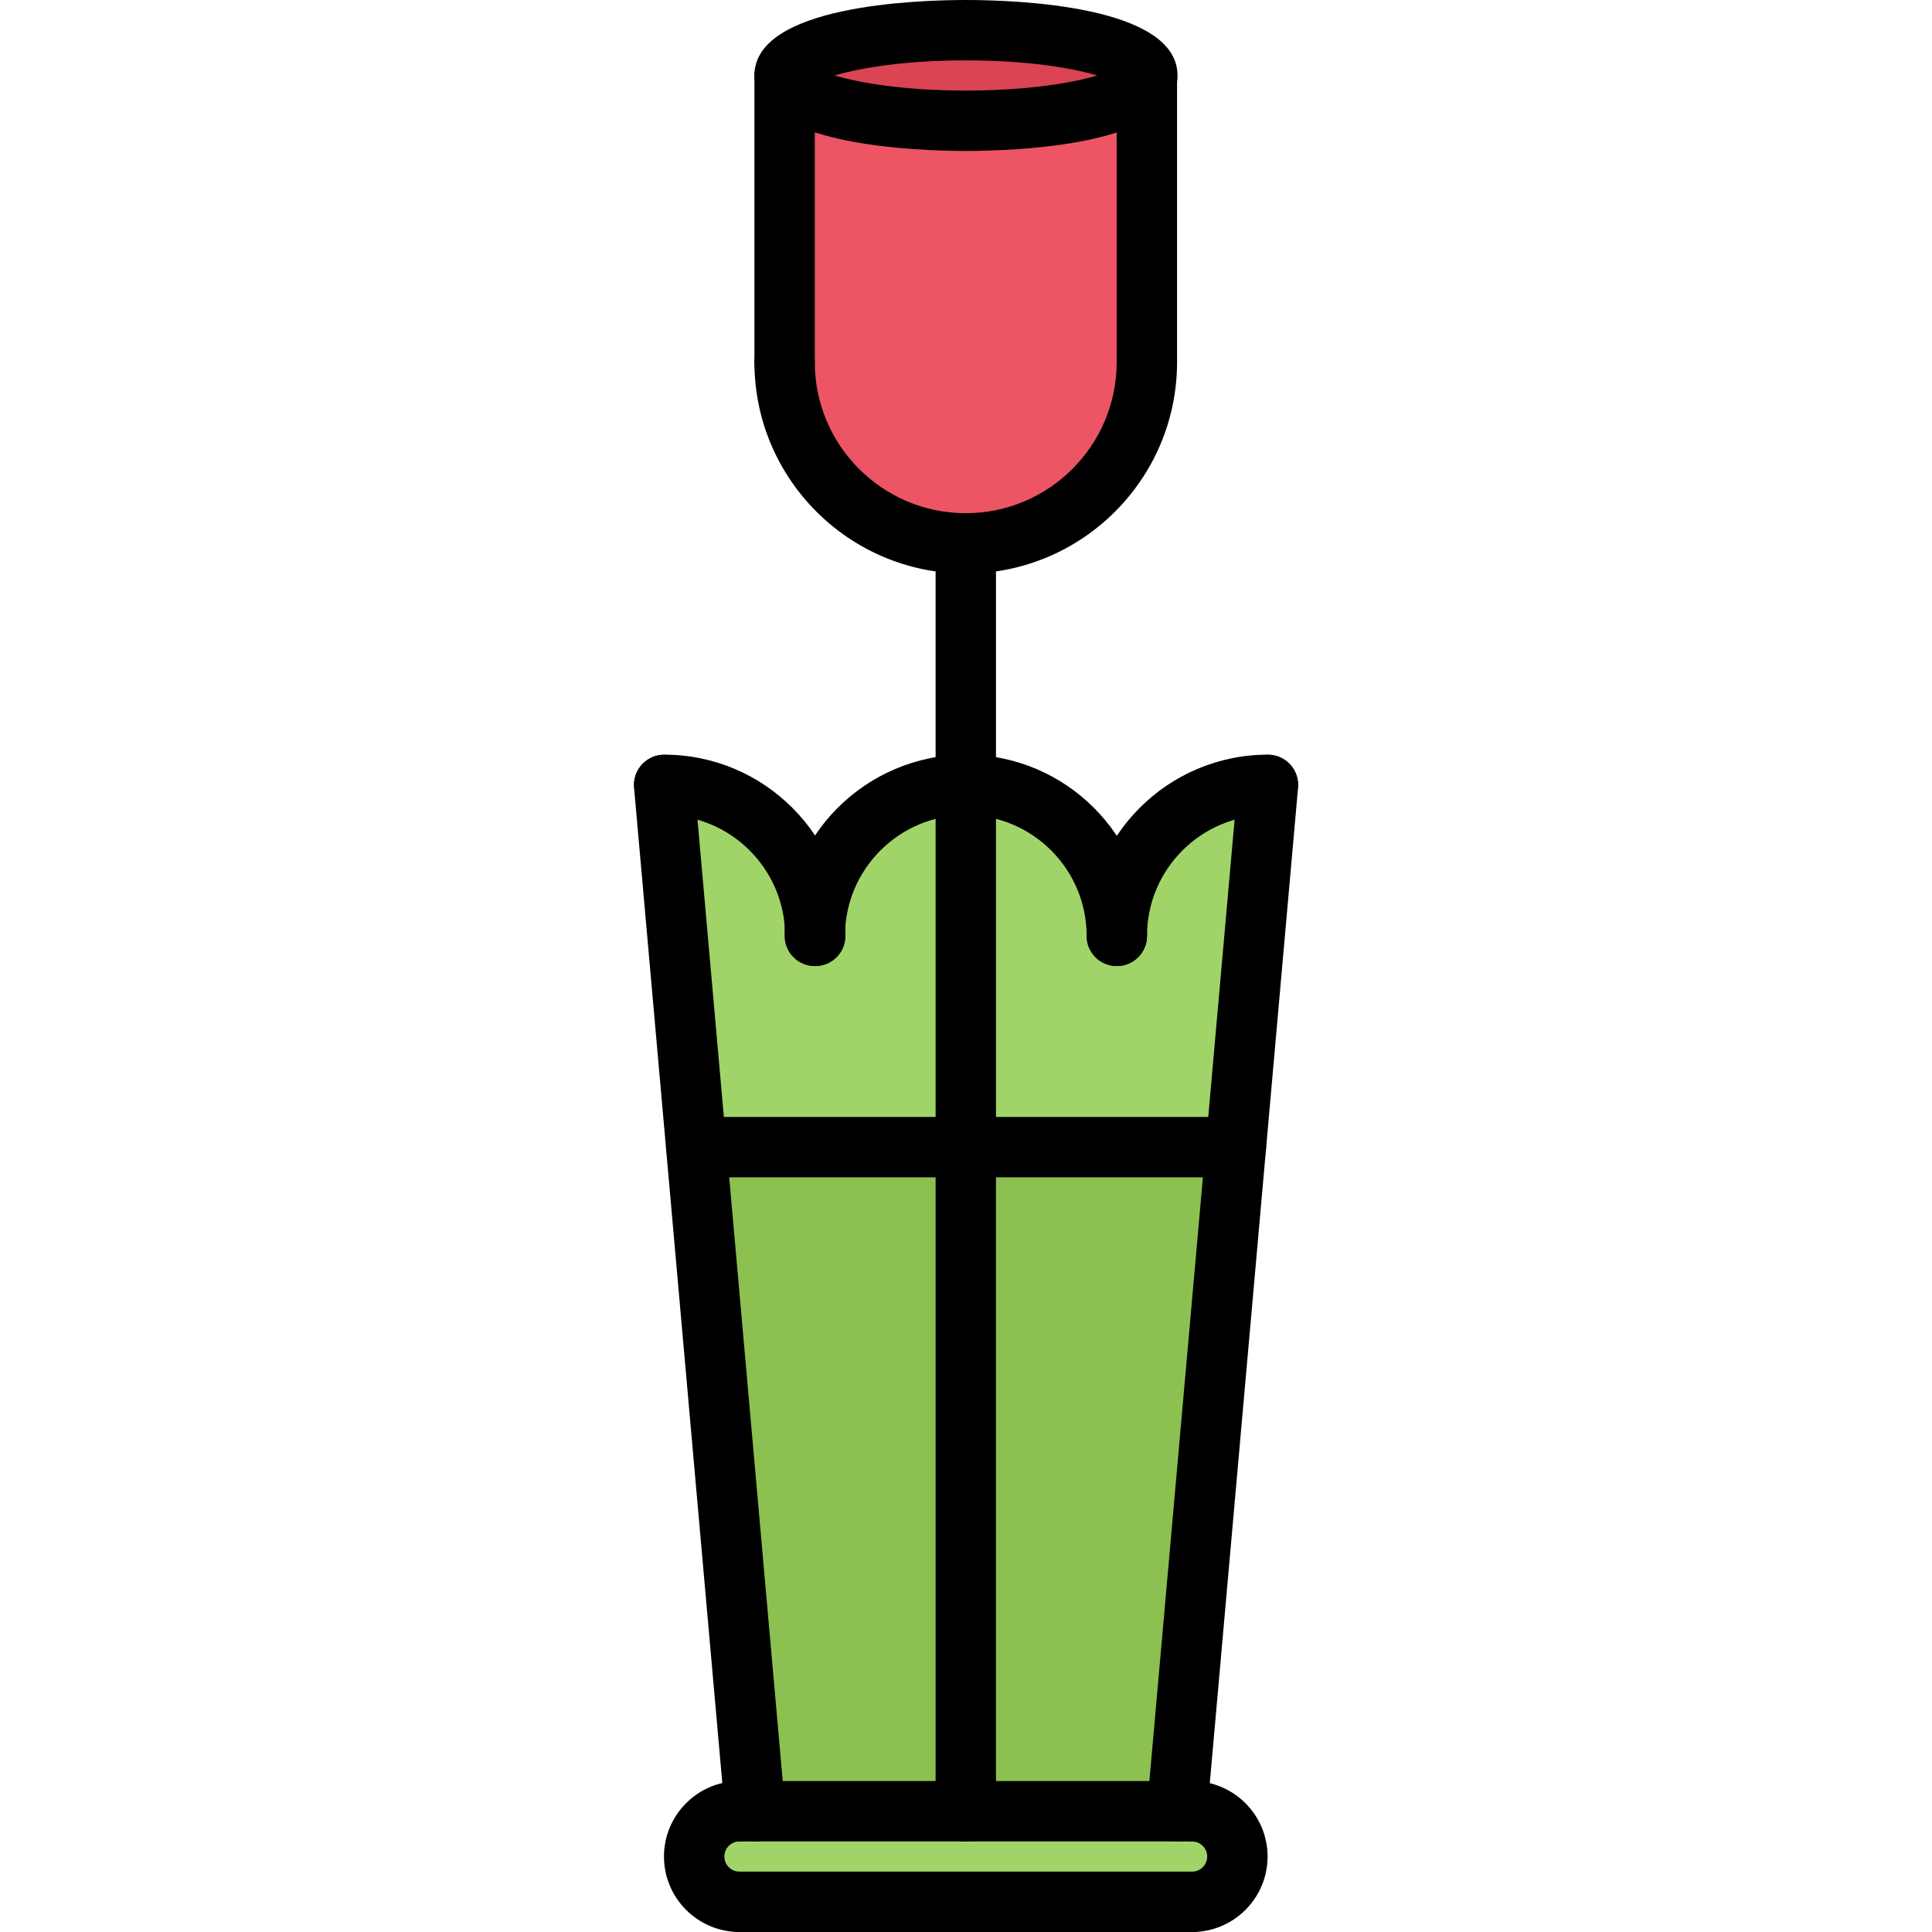 <svg height="512pt" viewBox="-168 0 512 512" width="512pt" xmlns="http://www.w3.org/2000/svg"><path d="m147.938 480c6.629 0 12 5.359 12 12s-5.371 12-12 12h-119.922c-6.641 0-12-5.359-12-12s5.359-12 12-12zm0 0" fill="#a0d468"/><path d="m87.938 304h-71.441l15.602 176h111.84l15.59-176zm0 0" fill="#8cc152"/><path d="m128.016 248c0-22.078-17.918-40-40.078-40-21.602 0-39.281 17.199-39.922 38.641-.641-21.441-18.32-38.641-39.918-38.641h-.082l8.48 96h143.039l8.48-96c-22.078 0-40 17.922-40 40zm0 0" fill="#a0d468"/><path d="m136.098 20c0 .32 0 .559-.16.879-1.68 6.242-22.48 11.121-47.922 11.121-26.559 0-48.078-5.359-48.078-12s21.52-12 48.078-12c26.551 0 48.082 5.359 48.082 12zm0 0" fill="#da4453"/><path d="m39.938 20c0 6.641 21.52 12 48.078 12 25.441 0 46.242-4.879 47.922-11.121v75.121c0 26.48-21.52 48-48 48-26.488 0-48-21.52-48-48zm0 0" fill="#ed5565"/><path d="m27.961 512c-11.031 0-20-8.969-20-20s8.969-20 20-20c4.422 0 8 3.574 8 8s-3.578 8-8 8c-2.199 0-4 1.801-4 4s1.801 4 4 4c4.422 0 8 3.574 8 8s-3.578 8-8 8zm0 0"/><path d="m143.93 487.992c-.234 0-.48-.008-.715-.031-4.406-.395-7.656-4.273-7.262-8.672l24.109-271.969c.395-4.391 4.371-7.617 8.672-7.266 4.41.395 7.656 4.273 7.266 8.672l-24.113 271.961c-.367 4.168-3.855 7.305-7.957 7.305zm0 0"/><path d="m147.922 512c-4.426 0-8-3.574-8-8s3.574-8 8-8c2.199 0 4-1.801 4-4s-1.801-3.992-4-3.992c-4.426 0-8-3.574-8-8 0-4.422 3.574-8 8-8 11.031 0 20 8.969 20 19.992 0 11.031-8.969 20-20 20zm0 0"/><path d="m147.922 487.992h-119.961c-4.426 0-8-3.578-8-8 0-4.426 3.574-8 8-8h119.961c4.422 0 8 3.574 8 8 0 4.422-3.578 8-8 8zm0 0"/><path d="m147.922 512h-119.961c-4.426 0-8-3.574-8-8s3.574-8 8-8h119.961c4.422 0 8 3.574 8 8s-3.578 8-8 8zm0 0"/><path d="m127.969 256.016c-4.426 0-8-3.582-8-8 0-17.656-14.359-32.023-32.016-32.023s-32.023 14.367-32.023 32.023c0 4.418-3.578 8-8 8-4.426 0-8-3.582-8-8 0-26.48 21.543-48.023 48.023-48.023s48.016 21.543 48.016 48.023c0 4.418-3.578 8-8 8zm0 0"/><path d="m127.969 256.016c-4.426 0-8-3.582-8-8 0-26.48 21.543-48.023 48.023-48.023 4.426 0 8 3.582 8 8 0 4.414-3.574 8-8 8-17.656 0-32.023 14.367-32.023 32.023 0 4.418-3.578 8-8 8zm0 0"/><path d="m32.105 487.992c-4.105 0-7.594-3.137-7.961-7.297l-24.113-271.961c-.391-4.398 2.855-8.285 7.266-8.672 4.375-.344 8.277 2.867 8.672 7.266l24.109 271.969c.395 4.398-2.855 8.277-7.262 8.672-.242.016-.48.023-.711.023zm0 0"/><path d="m48.062 256.016c-4.422 0-8-3.582-8-8 0-17.656-14.367-32.023-32.023-32.023-4.422 0-8-3.586-8-8 0-4.418 3.578-8 8-8 26.48 0 48.023 21.543 48.023 48.023 0 4.418-3.574 8-8 8zm0 0"/><path d="m159.52 312h-143.008c-4.422 0-8-3.574-8-8s3.578-8 8-8h143.016c4.426 0 8 3.574 8 8s-3.582 8-8.008 8zm0 0"/><path d="m87.945 487.992c-4.426 0-8-3.578-8-8v-335.984c0-4.414 3.574-8 8-8 4.422 0 8 3.586 8 8v335.984c0 4.422-3.578 8-8 8zm0 0"/><path d="m87.93 152c-30.875 0-56-25.121-56-56 0-4.414 3.574-8 8-8 4.422 0 8 3.586 8 8 0 22.055 17.941 40 40 40 22.055 0 40-17.945 40-40 0-4.414 3.574-8 8-8 4.422 0 8 3.586 8 8 0 30.879-25.121 56-56 56zm0 0"/><path d="m39.93 104c-4.426 0-8-3.586-8-8v-76c0-4.414 3.574-8 8-8 4.422 0 8 3.586 8 8v76c0 4.414-3.578 8-8 8zm0 0"/><path d="m135.93 104c-4.426 0-8-3.586-8-8v-76c0-4.414 3.574-8 8-8 4.422 0 8 3.586 8 8v76c0 4.414-3.578 8-8 8zm0 0"/><path d="m87.992 40c-13.152 0-56.062-1.441-56.062-20s42.918-20 56.062-20c13.145 0 56.062 1.441 56.062 20s-42.91 20-56.062 20zm-34.801-20c6.777 2.016 18.625 4 34.801 4 16.176 0 28.023-1.984 34.801-4-6.777-2.016-18.625-4-34.801-4-16.176 0-28.023 1.984-34.801 4zm0 0"/></svg>